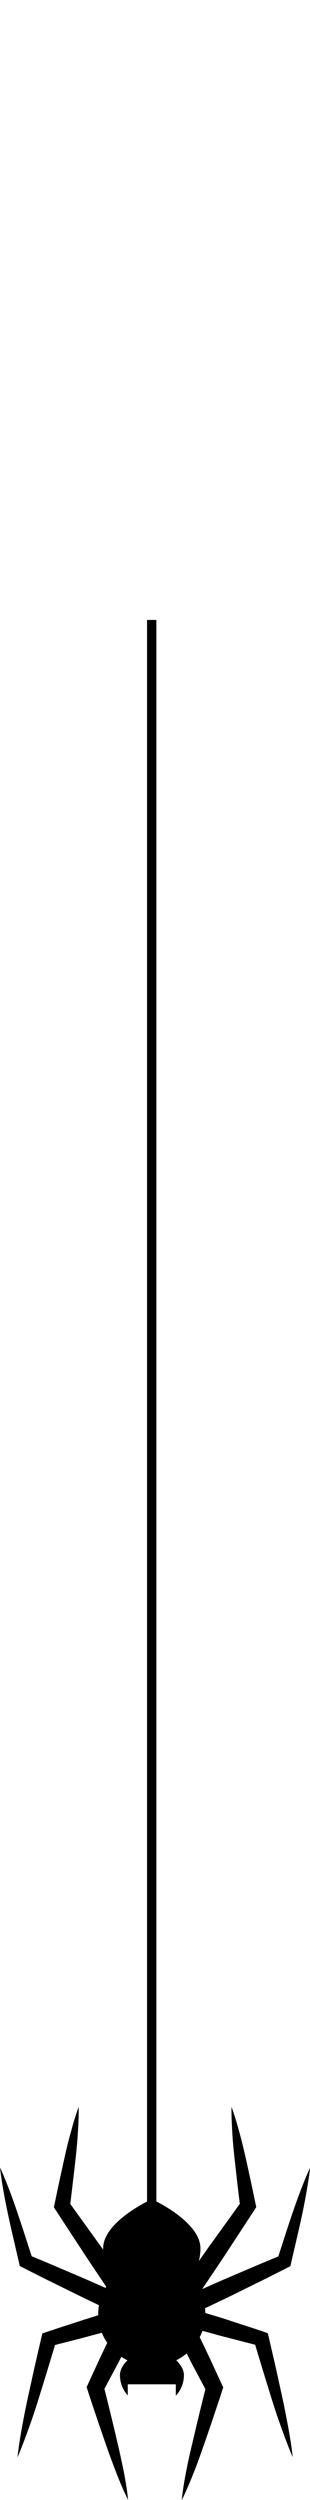 <svg width="41" height="330" viewBox="0 0 41 330" fill="none" xmlns="http://www.w3.org/2000/svg">
<g clip-path="url(#clip0_3042_1753)">
<path d="M26.511 296.79C26.511 300.382 23.638 303.287 20.076 303.287C16.514 303.287 13.641 300.382 13.641 296.79C13.641 293.198 20.076 290.293 20.076 290.293C20.076 290.293 26.511 293.198 26.511 296.79Z" fill="black"/>
<path d="M23.252 316.202V314.73H16.897V316.202C16.25 315.475 15.865 314.553 15.865 313.513C15.865 312.806 16.27 312.139 16.857 311.57C18.091 310.294 20.095 309.43 20.095 309.43C20.095 309.43 22.078 310.294 23.333 311.57C23.899 312.158 24.324 312.806 24.324 313.513C24.324 314.533 23.94 315.475 23.292 316.202H23.252Z" fill="black"/>
<path d="M27.158 305.446C27.158 309.234 23.981 312.316 20.075 312.316C16.169 312.316 12.992 309.234 12.992 305.446C12.992 301.658 16.169 298.576 20.075 298.576C23.981 298.576 27.158 301.658 27.158 305.446Z" fill="black"/>
<path d="M14.53 302.541C13.923 301.658 13.316 300.755 12.708 299.852C12.101 298.949 11.494 298.046 10.907 297.143L7.346 291.706L7.123 291.353L7.204 291C7.649 288.841 8.115 286.682 8.6 284.523C8.843 283.443 9.106 282.364 9.41 281.304C9.693 280.244 10.017 279.164 10.401 278.124C10.422 279.243 10.381 280.342 10.3 281.461C10.239 282.56 10.138 283.659 10.017 284.758C9.774 286.957 9.511 289.135 9.248 291.334L9.086 290.627L12.891 295.907C13.538 296.79 14.145 297.673 14.773 298.557C15.4 299.44 16.027 300.323 16.634 301.226L14.55 302.561L14.53 302.541Z" fill="black"/>
<path d="M14.894 305.132C13.883 304.68 12.891 304.19 11.899 303.719C10.908 303.248 9.916 302.757 8.924 302.266L5.97 300.814L3.015 299.322L2.611 299.106L2.53 298.733L1.801 295.593C1.558 294.553 1.315 293.493 1.093 292.452C0.648 290.352 0.243 288.232 0 286.093C0.89 288.075 1.639 290.097 2.327 292.138C2.671 293.159 3.015 294.18 3.339 295.2L4.331 298.262L3.825 297.673L6.881 298.949L9.916 300.245C10.928 300.676 11.94 301.108 12.952 301.56C13.963 302.011 14.975 302.443 15.967 302.914L14.894 305.093V305.132Z" fill="black"/>
<path d="M15.521 307.35C14.793 307.566 14.064 307.762 13.336 307.958C12.607 308.154 11.879 308.351 11.15 308.547C9.693 308.92 8.216 309.312 6.759 309.666L7.447 308.979L6.273 312.865L5.079 316.732C4.674 318.027 4.249 319.303 3.784 320.579C3.318 321.855 2.853 323.13 2.307 324.386C2.469 323.032 2.671 321.698 2.914 320.363C3.157 319.028 3.42 317.713 3.703 316.398L4.573 312.453L5.484 308.508L5.605 308.017L6.172 307.821C7.609 307.33 9.046 306.879 10.482 306.408C11.191 306.172 11.919 305.956 12.648 305.721C13.376 305.505 14.085 305.269 14.813 305.073L15.521 307.389V307.35Z" fill="black"/>
<path d="M17.261 308.724C16.695 309.901 16.087 311.04 15.48 312.198L13.639 315.652L13.699 314.906C14.023 316.143 14.327 317.399 14.63 318.636C14.934 319.892 15.237 321.128 15.521 322.384C15.824 323.641 16.087 324.897 16.351 326.153C16.593 327.429 16.816 328.685 16.937 329.98C16.351 328.803 15.845 327.605 15.379 326.408C14.914 325.211 14.468 323.994 14.043 322.777C13.618 321.56 13.194 320.343 12.789 319.126C12.384 317.909 11.959 316.692 11.575 315.456L11.453 315.103L11.635 314.71L13.274 311.157C13.841 309.98 14.387 308.802 14.974 307.644L17.221 308.684L17.261 308.724Z" fill="black"/>
<path d="M24.385 301.206C24.992 300.303 25.619 299.42 26.247 298.537C26.874 297.654 27.481 296.751 28.129 295.887L31.933 290.607L31.771 291.314C31.488 289.135 31.245 286.937 31.002 284.739C30.881 283.639 30.78 282.54 30.719 281.441C30.658 280.342 30.598 279.223 30.618 278.104C31.002 279.164 31.326 280.224 31.609 281.284C31.913 282.344 32.156 283.424 32.419 284.503C32.904 286.662 33.37 288.821 33.815 290.98L33.896 291.333L33.673 291.687L30.112 297.124C29.525 298.027 28.918 298.929 28.311 299.832C27.704 300.735 27.096 301.638 26.489 302.521L24.405 301.187L24.385 301.206Z" fill="black"/>
<path d="M25.033 302.933C26.025 302.462 27.037 302.031 28.049 301.579C29.06 301.128 30.072 300.696 31.084 300.264L34.12 298.969L37.175 297.693L36.669 298.282L37.661 295.22C37.985 294.199 38.329 293.178 38.673 292.158C39.381 290.117 40.11 288.095 41.02 286.113C40.757 288.272 40.373 290.372 39.928 292.472C39.705 293.532 39.462 294.572 39.219 295.612L38.491 298.753L38.41 299.126L38.005 299.342L35.05 300.833L32.096 302.286C31.104 302.776 30.133 303.267 29.121 303.738C28.13 304.209 27.138 304.68 26.126 305.151L25.053 302.973L25.033 302.933Z" fill="black"/>
<path d="M26.206 305.034C26.935 305.25 27.663 305.465 28.372 305.681C29.1 305.897 29.808 306.113 30.537 306.368C31.974 306.839 33.411 307.291 34.847 307.782L35.414 307.978L35.536 308.468L36.446 312.414L37.316 316.359C37.6 317.674 37.863 319.009 38.106 320.324C38.349 321.658 38.571 322.993 38.713 324.347C38.166 323.091 37.701 321.815 37.236 320.539C36.77 319.264 36.345 317.988 35.94 316.692L34.746 312.826L33.573 308.94L34.261 309.627C32.783 309.273 31.326 308.881 29.869 308.508C29.141 308.331 28.412 308.115 27.684 307.919C26.955 307.723 26.227 307.526 25.498 307.31L26.206 304.994V305.034Z" fill="black"/>
<path d="M26.004 307.683C26.59 308.841 27.137 310.019 27.703 311.197L29.343 314.749L29.525 315.142L29.403 315.495C29.019 316.712 28.594 317.949 28.189 319.166C27.784 320.382 27.359 321.599 26.934 322.816C26.509 324.033 26.084 325.25 25.599 326.447C25.113 327.645 24.628 328.842 24.041 330.02C24.162 328.724 24.385 327.448 24.628 326.192C24.87 324.936 25.154 323.68 25.457 322.424C25.761 321.168 26.044 319.911 26.348 318.675C26.651 317.419 26.955 316.182 27.279 314.946L27.339 315.691L25.498 312.237C24.911 311.079 24.304 309.921 23.717 308.763L25.963 307.723L26.004 307.683Z" fill="black"/>
<path d="M20.682 81.832H19.447V294.435H20.682V81.832Z" fill="black"/>
</g>
<defs>
<clipPath id="clip0_3042_1753">
<rect width="41" height="350" fill="white" transform="translate(0 -20)"/>
</clipPath>
</defs>
</svg>
